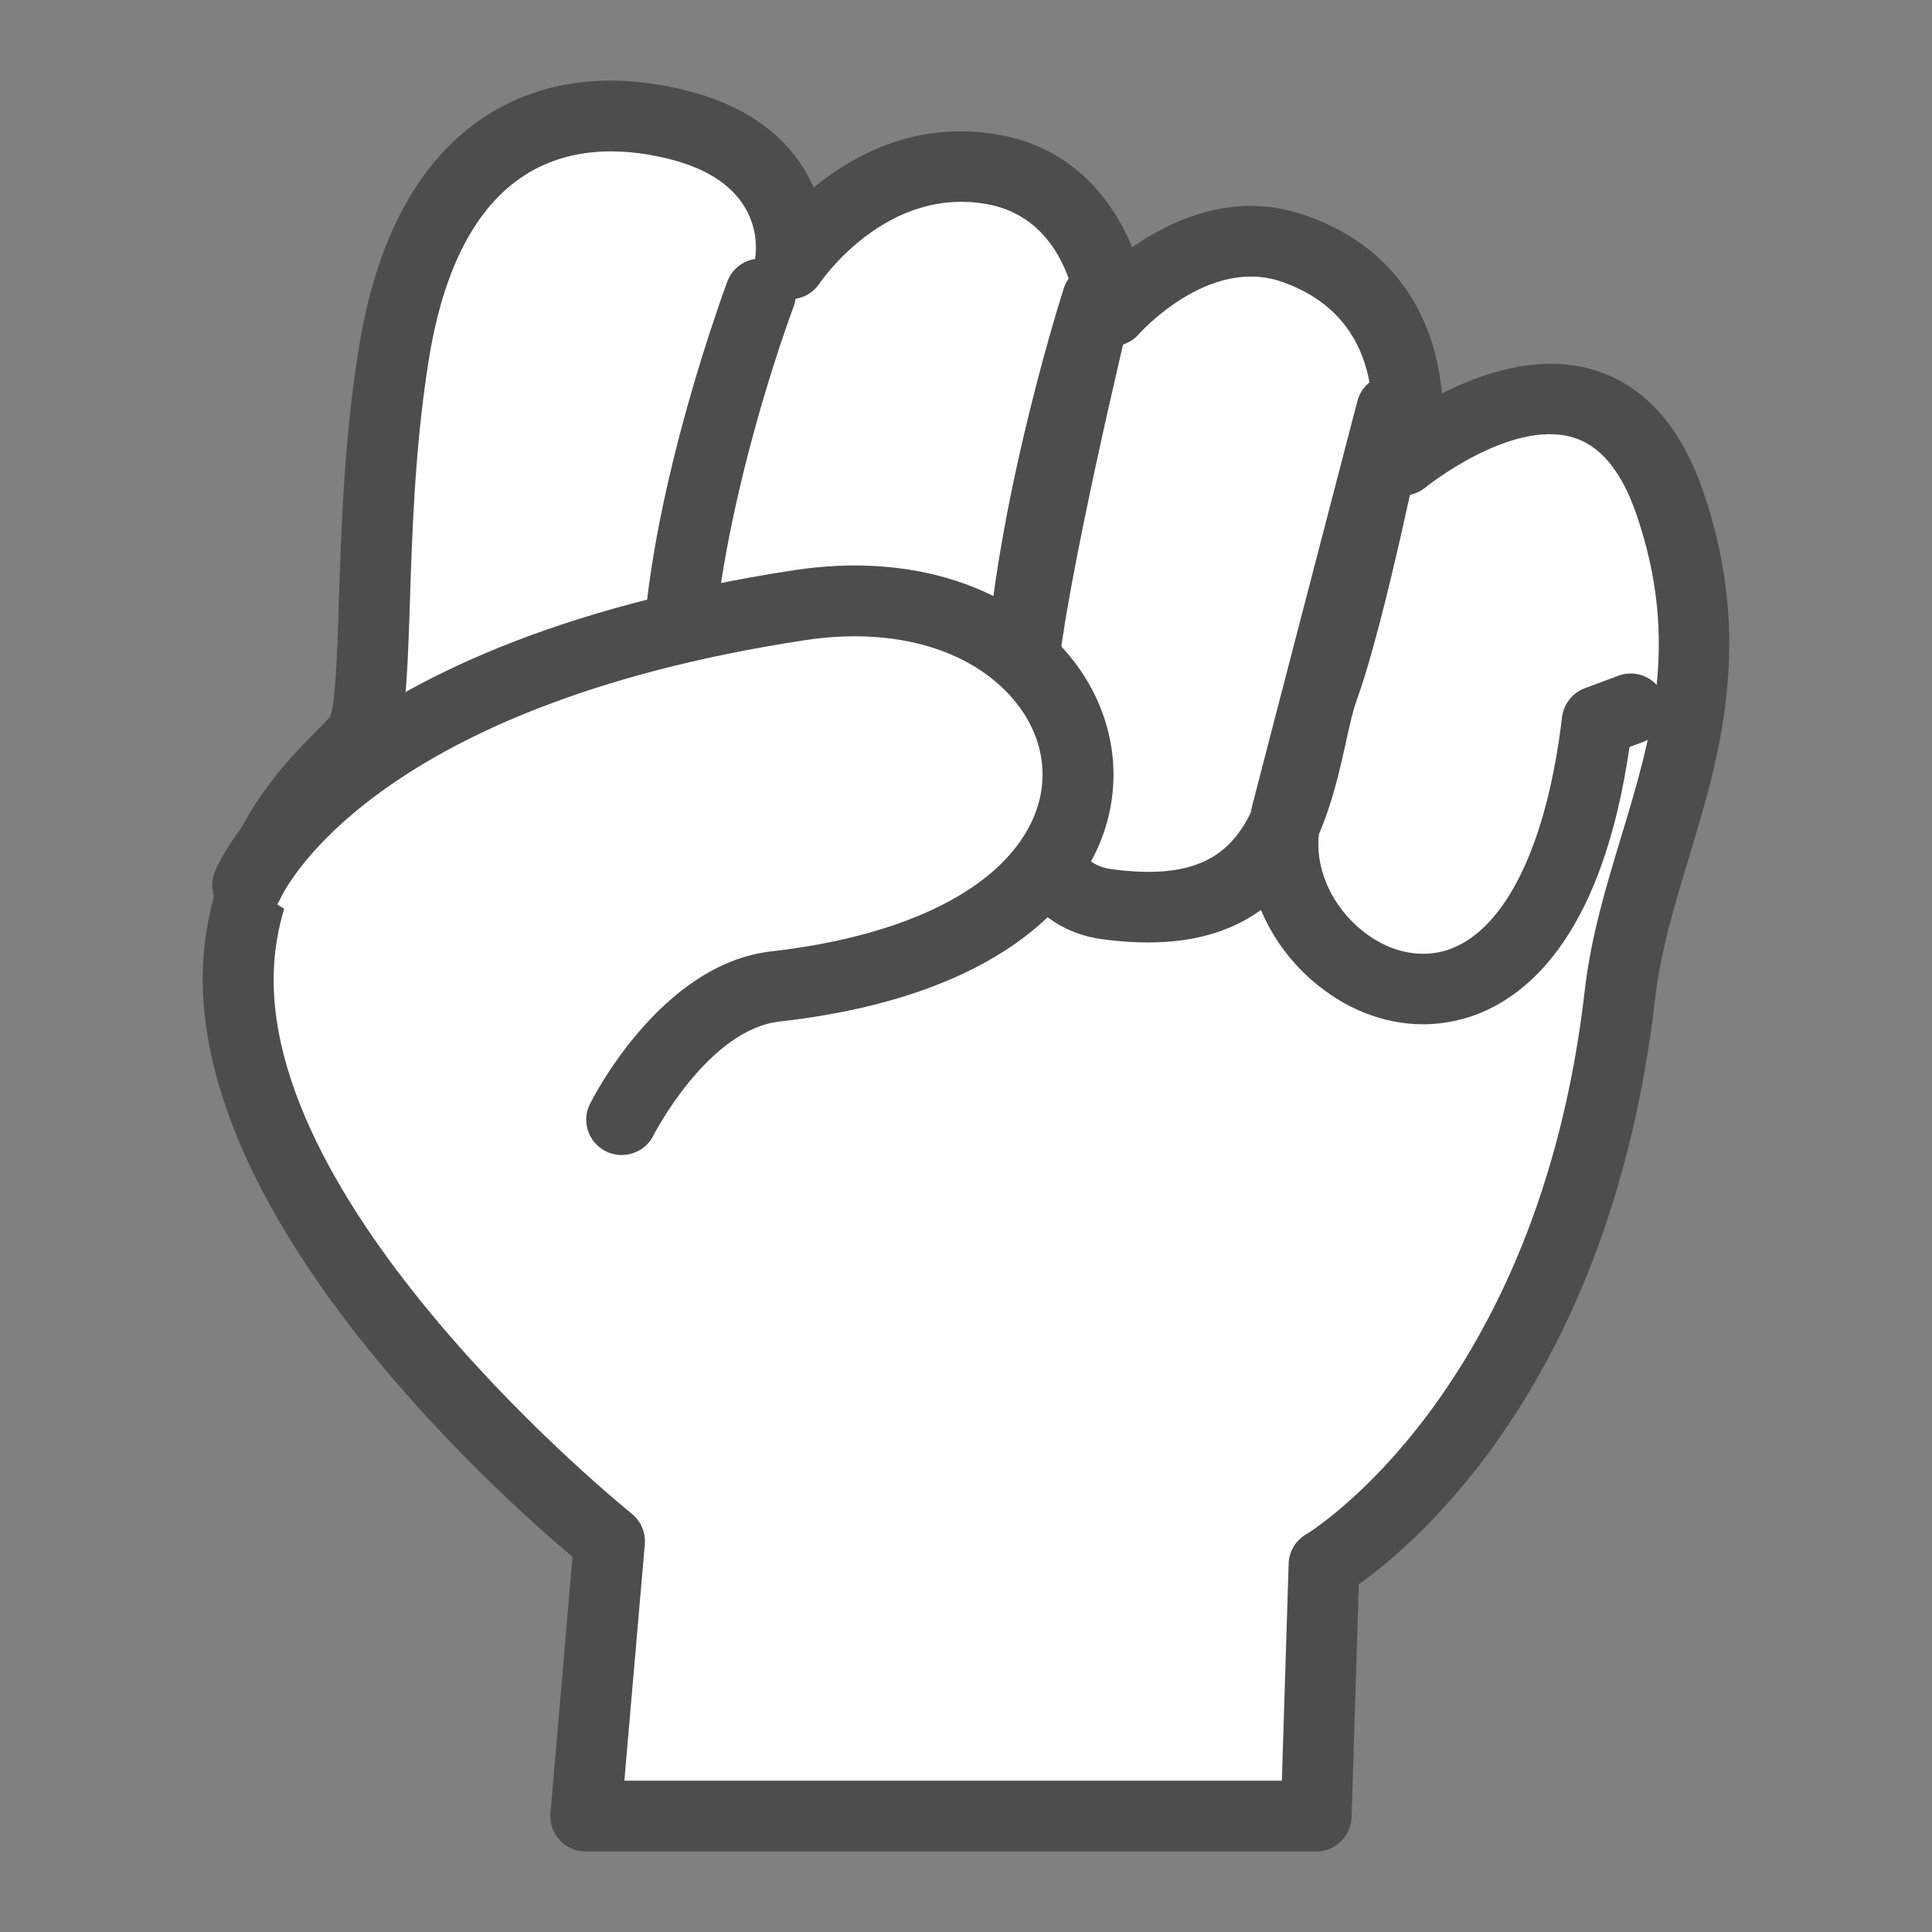 <?xml version="1.0" encoding="utf-8"?>
<!-- Generator: Adobe Illustrator 25.4.1, SVG Export Plug-In . SVG Version: 6.00 Build 0)  -->
<svg version="1.1" id="Graphic_Elements" xmlns="http://www.w3.org/2000/svg" xmlns:xlink="http://www.w3.org/1999/xlink" x="0px"
	 y="0px" viewBox="0 0 1200 1200" style="enable-background:new 0 0 1200 1200;" xml:space="preserve">
<rect x="0" y="0" width="1200" height="1200" fill="#808080" stroke="none"/>
<style type="text/css">
	.st0{fill:#FFFFFE;}
	.st1{opacity:0;}
	.st2{fill:#4D4E4C;}
</style>
<path class="st0" d="M817.5,1128H363.8l14.6-170.7c0,0-252.3-201.3-229.1-371.7c10.6-77.6,65.1-115,73.8-128.1
	c14.1-21.2,3.8-128.5,21.4-238C266.4,84,347.8,57.5,424.5,78.4c77.6,21.2,66.2,85.5,66.2,85.5s48.8-73.2,126.9-58.5
	c67.3,12.6,73.2,87.8,73.2,87.8s52.2-59.7,112.2-39c91.8,31.6,68.3,131.7,68.3,131.7s121.8-101,165.8,25.8s-19.5,208.1-30.8,306.2
	c-30.5,265.2-183.7,354-183.7,354L817.5,1128z"/>
<g class="st1">
	<path d="M817.5,1128H363.8l14.6-170.7c0,0-252.3-201.3-229.1-371.7c10.6-77.6,65.1-115,73.8-128.1c14.1-21.2,3.8-128.5,21.4-238
		C266.4,84,347.8,57.5,424.5,78.4c77.6,21.2,66.2,85.5,66.2,85.5s48.8-73.2,126.9-58.5c67.3,12.6,73.2,87.8,73.2,87.8
		s52.2-59.7,112.2-39c91.8,31.6,68.3,131.7,68.3,131.7s121.8-101,165.8,25.8s-19.5,208.1-30.8,306.2
		c-30.5,265.2-183.7,354-183.7,354L817.5,1128z"/>
</g>
<path class="st2" d="M817.5,1150H363.8c-12.2,0-22-9.9-22-22c0-0.6,0-1.2,0.1-1.8l13.7-159.2c-46.9-39.5-250.2-220.9-228-384.3
	c9.4-69.2,50.2-109.9,69.8-129.5c3-3,6.7-6.7,7.6-8c3.4-7.2,4.6-42,5.5-72.7c1.5-44.4,3.2-99.7,12.4-156.4
	c11.1-69,37.7-117.4,79-144.1c35.5-22.9,79.9-28,128.4-14.7c42.5,11.6,64.7,35.3,75.1,59.2c25.7-21.1,65.3-42.1,116.2-32.6
	c44.9,8.4,69.5,40.2,81.6,69.7c25-17.4,63.7-35,106.9-20.1c61.2,21,81.9,69.5,85.5,110.9c25.3-12.9,59.8-24.3,92.6-15.1
	c31.9,8.9,55.3,34.3,69.5,75.4c32.1,92.9,10.4,164.9-8.8,228.4c-9,29.8-17.5,58-20.9,87.5C1000.9,855.8,880.9,957.8,844,984
	l-4.5,144.7C839.1,1140.6,829.4,1150,817.5,1150z M387.8,1106h408.4l4.2-134.8c0.2-7.6,4.4-14.5,11-18.3
	c1.4-0.8,144.2-87.7,172.9-337.5c3.8-33.5,13.3-64.8,22.5-95.2c19-62.7,36.9-121.9,9.4-201.3c-9.2-26.6-22.6-42.6-39.8-47.4
	c-38.7-10.9-90.6,30.9-91.1,31.3c-9.4,7.7-23.2,6.4-31-2.9c-4.4-5.3-6-12.4-4.5-19.1c1.9-8.2,16.3-81.7-54-105.9
	c-45.5-15.6-88.1,32.2-88.5,32.7c-8,9.1-21.9,10-31,2c-4.3-3.8-7-9.1-7.4-14.8c-0.2-2.3-5.7-58.6-55.3-67.9
	C551,115.2,510.7,173.6,509,176.1c-6.8,10.1-20.4,12.8-30.5,6.1c-7.2-4.8-11-13.5-9.4-22.1c1.1-7.3,4.1-45.6-50.3-60.5
	c-25.2-6.9-61.8-10.8-93,9.3c-30.4,19.6-50.3,58-59.4,114.1c-8.7,54-10.4,107.7-11.8,150.9c-1.8,55.6-3,80.8-13,95.8
	c-3,4.5-7.2,8.7-13,14.5c-17.4,17.4-49.9,49.9-57.3,104.3c-21.3,156.2,218.6,349.7,221,351.6c5.7,4.6,8.8,11.7,8.2,19.1L387.8,1106z
	"/>
<path class="st0" d="M472.8,181.8c0,0-113.2,307.9-5.4,327.7c121.4,22.4,163.8-39.3,167.4-87.2c4.9-63.2,47-236.9,47-236.9
	s-113.7,359.9,5.4,376.2c123.9,16.9,118.2-88.1,135.3-135.3s42.1-172.1,42.1-172.1s-53.3,204.6-65.2,251.1
	c-25.5,99.5,161.1,208.1,192.8-57.4l21.7-8.1"/>
<g class="st1">
	<path d="M472.8,181.8c0,0-113.2,307.9-5.4,327.7c121.4,22.4,163.8-39.3,167.4-87.2c4.9-63.2,47-236.9,47-236.9
		s-113.7,359.9,5.4,376.2c123.9,16.9,118.2-88.1,135.3-135.3s42.1-172.1,42.1-172.1s-53.3,204.6-65.2,251.1
		c-25.5,99.5,161.1,208.1,192.8-57.4l21.7-8.1"/>
</g>
<path class="st2" d="M883.9,636.2c-24.6,0-49.3-9.7-70-28.2c-13.3-11.8-23.8-26.4-30.7-42.8c-21.8,15.8-53,24.4-99,18.1
	c-22-3-40.1-14.9-52.4-34.3c-7.8-12.2-13-27.5-16.3-44.7c-1.3,1.1-2.5,2.1-3.9,3.1c-24.4,18.8-70,38.1-148.3,23.7
	c-21-3.9-37.9-16-48.8-35.2c-47.7-83.7,28.6-297.6,37.5-321.7c4.6-11.2,17.5-16.6,28.7-12c10.7,4.4,16.1,16.2,12.6,27.2
	c-30.8,83.7-69,235-40.6,284.7c4.5,8,10.3,12.2,18.6,13.8c49.4,9.1,88.7,3.8,113.5-15.3c13.6-10.5,23.1-25.5,26.6-42.4
	c4.6-105.8,43.2-231.8,49.4-251.4c3.9-11.5,16.4-17.7,27.9-13.8c10.6,3.6,16.9,14.6,14.4,25.6c-0.4,1.7-41.8,172.7-46.5,233.4
	c-0.3,4.1-0.8,8.1-1.6,12.1c-2.1,53.3,6.7,78.1,13.9,89.4c5.5,8.6,12,13,21.2,14.3c50.2,6.8,73-6.9,86.7-34.9c0.3-1.7,0.7-3.3,1.1-5
	c12-46.6,65.3-251.2,65.3-251.2c3.3-11.7,15.4-18.5,27.1-15.2c10.9,3.1,17.7,13.9,15.7,25.1c-1,5.2-25.5,127-43,175.3
	c-2.7,7.4-5,17.6-7.3,28.4c-3.7,16.5-8.2,36.6-16.5,55.8c-2.3,20.1,6.6,41.9,23.9,57.4c17.5,15.7,39.2,20.9,58,13.8
	c34.6-13,59.8-65.5,69.1-143.8c1-8.2,6.4-15.1,14.1-18l21.7-8.1c11.6-3.8,24,2.6,27.7,14.1c3.5,10.8-1.8,22.6-12.3,27l-9.3,3.5
	c-16.4,113.5-60.6,153.2-95.5,166.3C906.2,634.1,895.1,636.2,883.9,636.2z"/>
<path class="st0" d="M386.2,695.4c0,0,37.8-76.2,95.5-82.8c282.4-32.1,212.4-266.8,15.3-236.8c-292.8,44.6-343.3,174.4-343.3,174.4"
	/>
<g class="st1">
	<path d="M386.2,695.4c0,0,37.8-76.2,95.5-82.8c282.4-32.1,212.4-266.8,15.3-236.8c-292.8,44.6-343.3,174.4-343.3,174.4"/>
</g>
<path class="st2" d="M386.1,717.4c-12.2,0-22-9.9-22-22c0-3.4,0.8-6.7,2.3-9.7c1.8-3.5,43.9-87,112.7-94.8
	c85.4-9.7,144.9-40.2,163.1-83.7c9.8-23.4,6-48.8-10.4-69.9c-26-33.4-75.3-48.3-131.7-39.7C226.6,439.2,174.5,557.3,174,558.5
	c-4.9,11.1-17.8,16.2-29,11.3c-10.6-4.6-15.8-16.6-11.9-27.5c2.2-5.8,58.6-142.2,360.5-188.2c72.4-11,137,10,173,56.1
	c26.1,33.5,32.2,76.1,16.3,114c-14.5,34.4-59.5,94.5-198.7,110.3c-44.5,5-78,70-78.3,70.7C402.2,712.7,394.5,717.4,386.1,717.4z"/>
</svg>
